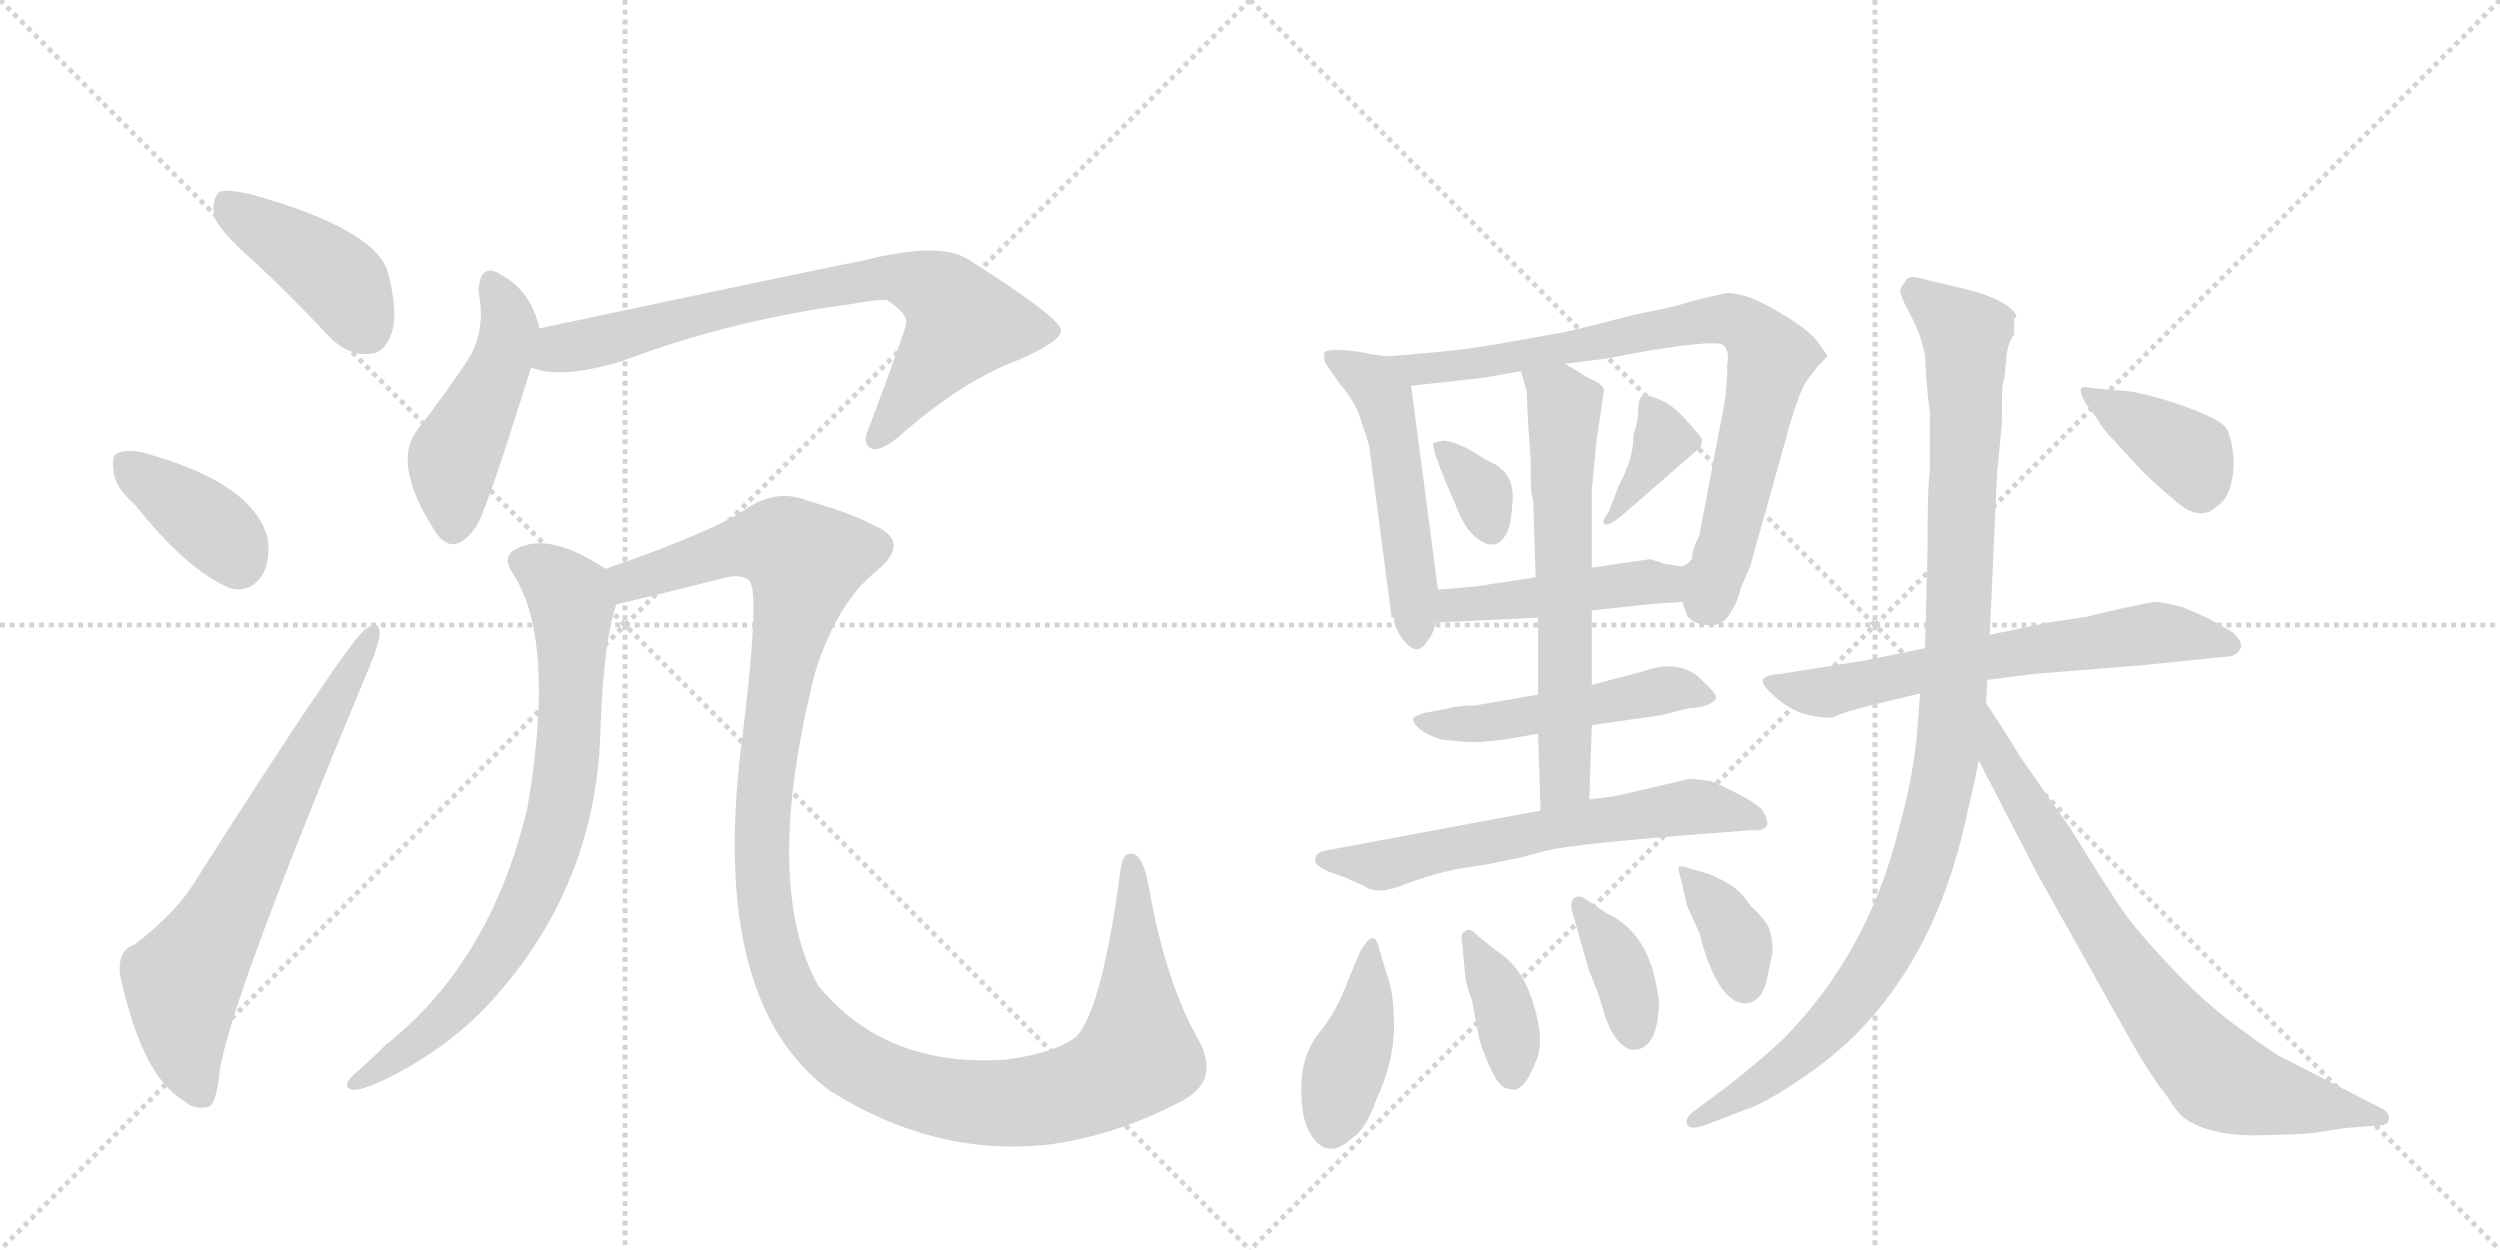 <svg version="1.1" viewBox="0 0 2048 1024" xmlns="http://www.w3.org/2000/svg">
  <g stroke="lightgray" stroke-dasharray="1,1" stroke-width="1" transform="scale(4, 4)">
    <line x1="0" y1="0" x2="256" y2="256"></line>
    <line x1="256" y1="0" x2="0" y2="256"></line>
    <line x1="128" y1="0" x2="128" y2="256"></line>
    <line x1="0" y1="128" x2="256" y2="128"></line>
    <line x1="256" y1="0" x2="512" y2="256"></line>
    <line x1="512" y1="0" x2="256" y2="256"></line>
    <line x1="384" y1="0" x2="384" y2="256"></line>
    <line x1="256" y1="128" x2="512" y2="128"></line>
  </g>
<g transform="scale(1, -1) translate(0, -850)">
   <style type="text/css">
    @keyframes keyframes0 {
      from {
       stroke: black;
       stroke-dashoffset: 416;
       stroke-width: 128;
       }
       58% {
       animation-timing-function: step-end;
       stroke: black;
       stroke-dashoffset: 0;
       stroke-width: 128;
       }
       to {
       stroke: black;
       stroke-width: 1024;
       }
       }
       #make-me-a-hanzi-animation-0 {
         animation: keyframes0 0.589s both;
         animation-delay: 0s;
         animation-timing-function: linear;
       }
    @keyframes keyframes1 {
      from {
       stroke: black;
       stroke-dashoffset: 378;
       stroke-width: 128;
       }
       55% {
       animation-timing-function: step-end;
       stroke: black;
       stroke-dashoffset: 0;
       stroke-width: 128;
       }
       to {
       stroke: black;
       stroke-width: 1024;
       }
       }
       #make-me-a-hanzi-animation-1 {
         animation: keyframes1 0.558s both;
         animation-delay: 0.589s;
         animation-timing-function: linear;
       }
    @keyframes keyframes2 {
      from {
       stroke: black;
       stroke-dashoffset: 673;
       stroke-width: 128;
       }
       69% {
       animation-timing-function: step-end;
       stroke: black;
       stroke-dashoffset: 0;
       stroke-width: 128;
       }
       to {
       stroke: black;
       stroke-width: 1024;
       }
       }
       #make-me-a-hanzi-animation-2 {
         animation: keyframes2 0.798s both;
         animation-delay: 1.146s;
         animation-timing-function: linear;
       }
    @keyframes keyframes3 {
      from {
       stroke: black;
       stroke-dashoffset: 464;
       stroke-width: 128;
       }
       60% {
       animation-timing-function: step-end;
       stroke: black;
       stroke-dashoffset: 0;
       stroke-width: 128;
       }
       to {
       stroke: black;
       stroke-width: 1024;
       }
       }
       #make-me-a-hanzi-animation-3 {
         animation: keyframes3 0.628s both;
         animation-delay: 1.944s;
         animation-timing-function: linear;
       }
    @keyframes keyframes4 {
      from {
       stroke: black;
       stroke-dashoffset: 746;
       stroke-width: 128;
       }
       71% {
       animation-timing-function: step-end;
       stroke: black;
       stroke-dashoffset: 0;
       stroke-width: 128;
       }
       to {
       stroke: black;
       stroke-width: 1024;
       }
       }
       #make-me-a-hanzi-animation-4 {
         animation: keyframes4 0.857s both;
         animation-delay: 2.571s;
         animation-timing-function: linear;
       }
    @keyframes keyframes5 {
      from {
       stroke: black;
       stroke-dashoffset: 768;
       stroke-width: 128;
       }
       71% {
       animation-timing-function: step-end;
       stroke: black;
       stroke-dashoffset: 0;
       stroke-width: 128;
       }
       to {
       stroke: black;
       stroke-width: 1024;
       }
       }
       #make-me-a-hanzi-animation-5 {
         animation: keyframes5 0.875s both;
         animation-delay: 3.429s;
         animation-timing-function: linear;
       }
    @keyframes keyframes6 {
      from {
       stroke: black;
       stroke-dashoffset: 1260;
       stroke-width: 128;
       }
       80% {
       animation-timing-function: step-end;
       stroke: black;
       stroke-dashoffset: 0;
       stroke-width: 128;
       }
       to {
       stroke: black;
       stroke-width: 1024;
       }
       }
       #make-me-a-hanzi-animation-6 {
         animation: keyframes6 1.275s both;
         animation-delay: 4.304s;
         animation-timing-function: linear;
       }
    @keyframes keyframes7 {
      from {
       stroke: black;
       stroke-dashoffset: 511;
       stroke-width: 128;
       }
       62% {
       animation-timing-function: step-end;
       stroke: black;
       stroke-dashoffset: 0;
       stroke-width: 128;
       }
       to {
       stroke: black;
       stroke-width: 1024;
       }
       }
       #make-me-a-hanzi-animation-7 {
         animation: keyframes7 0.666s both;
         animation-delay: 5.579s;
         animation-timing-function: linear;
       }
    @keyframes keyframes8 {
      from {
       stroke: black;
       stroke-dashoffset: 788;
       stroke-width: 128;
       }
       72% {
       animation-timing-function: step-end;
       stroke: black;
       stroke-dashoffset: 0;
       stroke-width: 128;
       }
       to {
       stroke: black;
       stroke-width: 1024;
       }
       }
       #make-me-a-hanzi-animation-8 {
         animation: keyframes8 0.891s both;
         animation-delay: 6.245s;
         animation-timing-function: linear;
       }
    @keyframes keyframes9 {
      from {
       stroke: black;
       stroke-dashoffset: 337;
       stroke-width: 128;
       }
       52% {
       animation-timing-function: step-end;
       stroke: black;
       stroke-dashoffset: 0;
       stroke-width: 128;
       }
       to {
       stroke: black;
       stroke-width: 1024;
       }
       }
       #make-me-a-hanzi-animation-9 {
         animation: keyframes9 0.524s both;
         animation-delay: 7.136s;
         animation-timing-function: linear;
       }
    @keyframes keyframes10 {
      from {
       stroke: black;
       stroke-dashoffset: 367;
       stroke-width: 128;
       }
       54% {
       animation-timing-function: step-end;
       stroke: black;
       stroke-dashoffset: 0;
       stroke-width: 128;
       }
       to {
       stroke: black;
       stroke-width: 1024;
       }
       }
       #make-me-a-hanzi-animation-10 {
         animation: keyframes10 0.549s both;
         animation-delay: 7.66s;
         animation-timing-function: linear;
       }
    @keyframes keyframes11 {
      from {
       stroke: black;
       stroke-dashoffset: 451;
       stroke-width: 128;
       }
       59% {
       animation-timing-function: step-end;
       stroke: black;
       stroke-dashoffset: 0;
       stroke-width: 128;
       }
       to {
       stroke: black;
       stroke-width: 1024;
       }
       }
       #make-me-a-hanzi-animation-11 {
         animation: keyframes11 0.617s both;
         animation-delay: 8.209s;
         animation-timing-function: linear;
       }
    @keyframes keyframes12 {
      from {
       stroke: black;
       stroke-dashoffset: 495;
       stroke-width: 128;
       }
       62% {
       animation-timing-function: step-end;
       stroke: black;
       stroke-dashoffset: 0;
       stroke-width: 128;
       }
       to {
       stroke: black;
       stroke-width: 1024;
       }
       }
       #make-me-a-hanzi-animation-12 {
         animation: keyframes12 0.653s both;
         animation-delay: 8.826s;
         animation-timing-function: linear;
       }
    @keyframes keyframes13 {
      from {
       stroke: black;
       stroke-dashoffset: 623;
       stroke-width: 128;
       }
       67% {
       animation-timing-function: step-end;
       stroke: black;
       stroke-dashoffset: 0;
       stroke-width: 128;
       }
       to {
       stroke: black;
       stroke-width: 1024;
       }
       }
       #make-me-a-hanzi-animation-13 {
         animation: keyframes13 0.757s both;
         animation-delay: 9.479s;
         animation-timing-function: linear;
       }
    @keyframes keyframes14 {
      from {
       stroke: black;
       stroke-dashoffset: 616;
       stroke-width: 128;
       }
       67% {
       animation-timing-function: step-end;
       stroke: black;
       stroke-dashoffset: 0;
       stroke-width: 128;
       }
       to {
       stroke: black;
       stroke-width: 1024;
       }
       }
       #make-me-a-hanzi-animation-14 {
         animation: keyframes14 0.751s both;
         animation-delay: 10.236s;
         animation-timing-function: linear;
       }
    @keyframes keyframes15 {
      from {
       stroke: black;
       stroke-dashoffset: 407;
       stroke-width: 128;
       }
       57% {
       animation-timing-function: step-end;
       stroke: black;
       stroke-dashoffset: 0;
       stroke-width: 128;
       }
       to {
       stroke: black;
       stroke-width: 1024;
       }
       }
       #make-me-a-hanzi-animation-15 {
         animation: keyframes15 0.581s both;
         animation-delay: 10.987s;
         animation-timing-function: linear;
       }
    @keyframes keyframes16 {
      from {
       stroke: black;
       stroke-dashoffset: 373;
       stroke-width: 128;
       }
       55% {
       animation-timing-function: step-end;
       stroke: black;
       stroke-dashoffset: 0;
       stroke-width: 128;
       }
       to {
       stroke: black;
       stroke-width: 1024;
       }
       }
       #make-me-a-hanzi-animation-16 {
         animation: keyframes16 0.554s both;
         animation-delay: 11.568s;
         animation-timing-function: linear;
       }
    @keyframes keyframes17 {
      from {
       stroke: black;
       stroke-dashoffset: 370;
       stroke-width: 128;
       }
       55% {
       animation-timing-function: step-end;
       stroke: black;
       stroke-dashoffset: 0;
       stroke-width: 128;
       }
       to {
       stroke: black;
       stroke-width: 1024;
       }
       }
       #make-me-a-hanzi-animation-17 {
         animation: keyframes17 0.551s both;
         animation-delay: 12.122s;
         animation-timing-function: linear;
       }
    @keyframes keyframes18 {
      from {
       stroke: black;
       stroke-dashoffset: 364;
       stroke-width: 128;
       }
       54% {
       animation-timing-function: step-end;
       stroke: black;
       stroke-dashoffset: 0;
       stroke-width: 128;
       }
       to {
       stroke: black;
       stroke-width: 1024;
       }
       }
       #make-me-a-hanzi-animation-18 {
         animation: keyframes18 0.546s both;
         animation-delay: 12.673s;
         animation-timing-function: linear;
       }
    @keyframes keyframes19 {
      from {
       stroke: black;
       stroke-dashoffset: 638;
       stroke-width: 128;
       }
       67% {
       animation-timing-function: step-end;
       stroke: black;
       stroke-dashoffset: 0;
       stroke-width: 128;
       }
       to {
       stroke: black;
       stroke-width: 1024;
       }
       }
       #make-me-a-hanzi-animation-19 {
         animation: keyframes19 0.769s both;
         animation-delay: 13.219s;
         animation-timing-function: linear;
       }
    @keyframes keyframes20 {
      from {
       stroke: black;
       stroke-dashoffset: 1034;
       stroke-width: 128;
       }
       77% {
       animation-timing-function: step-end;
       stroke: black;
       stroke-dashoffset: 0;
       stroke-width: 128;
       }
       to {
       stroke: black;
       stroke-width: 1024;
       }
       }
       #make-me-a-hanzi-animation-20 {
         animation: keyframes20 1.091s both;
         animation-delay: 13.988s;
         animation-timing-function: linear;
       }
    @keyframes keyframes21 {
      from {
       stroke: black;
       stroke-dashoffset: 749;
       stroke-width: 128;
       }
       71% {
       animation-timing-function: step-end;
       stroke: black;
       stroke-dashoffset: 0;
       stroke-width: 128;
       }
       to {
       stroke: black;
       stroke-width: 1024;
       }
       }
       #make-me-a-hanzi-animation-21 {
         animation: keyframes21 0.86s both;
         animation-delay: 15.08s;
         animation-timing-function: linear;
       }
    @keyframes keyframes22 {
      from {
       stroke: black;
       stroke-dashoffset: 383;
       stroke-width: 128;
       }
       55% {
       animation-timing-function: step-end;
       stroke: black;
       stroke-dashoffset: 0;
       stroke-width: 128;
       }
       to {
       stroke: black;
       stroke-width: 1024;
       }
       }
       #make-me-a-hanzi-animation-22 {
         animation: keyframes22 0.562s both;
         animation-delay: 15.939s;
         animation-timing-function: linear;
       }
</style>
<path d="M 208 636 Q 238 608 269 575 Q 284 559 302 560 Q 314 560 320 575 Q 327 591 318 626 Q 309 662 205 691 Q 187 695 180 693 Q 174 689 175 674 Q 179 661 208 636 Z" fill="lightgray"></path> 
<path d="M 111 436 Q 154 382 189 368 Q 205 364 215 379 Q 222 392 219 410 Q 207 453 125 477 Q 107 483 97 479 Q 91 478 93 464 Q 94 451 111 436 Z" fill="lightgray"></path> 
<path d="M 110 76 Q 97 72 98 53 Q 116 -32 151 -52 Q 158 -59 170 -57 Q 177 -56 180 -28 Q 187 27 304 307 Q 311 325 311 331 Q 311 343 300 335 Q 287 328 156 122 Q 141 100 110 76 Z" fill="lightgray"></path> 
<path d="M 442 581 Q 435 611 412 624 Q 393 637 392 611 Q 398 581 385 558 Q 367 530 342 498 Q 321 471 355 417 Q 371 390 391 420 Q 401 439 435 549 L 442 581 Z" fill="lightgray"></path> 
<path d="M 435 549 Q 459 539 509 554 Q 599 588 698 601 Q 719 605 727 604 Q 745 592 742 584 Q 742 580 712 500 Q 706 487 713 483 Q 720 479 736 492 Q 788 538 834 555 Q 871 571 869 580 Q 868 590 794 637 Q 770 653 705 636 Q 701 636 442 581 C 413 575 406 556 435 549 Z" fill="lightgray"></path> 
<path d="M 496 384 Q 451 414 424 401 Q 411 395 419 382 Q 456 328 432 188 Q 402 62 316 -6 Q 303 -19 289 -31 Q 279 -41 290 -43 Q 303 -42 335 -24 Q 378 1 408 36 Q 490 130 492 256 Q 495 328 505 355 C 511 375 511 375 496 384 Z" fill="lightgray"></path> 
<path d="M 968 -52 Q 999 -36 983 -4 Q 955 44 941 124 Q 937 146 930 150 Q 920 154 918 138 Q 903 24 882 1 Q 866 -12 825 -18 Q 725 -25 670 43 Q 624 127 668 300 Q 686 357 719 383 Q 747 407 715 420 Q 699 429 661 440 Q 636 450 611 433 Q 583 414 496 384 C 468 374 476 348 505 355 Q 536 362 595 377 Q 608 380 614 374 Q 623 364 607 237 Q 582 30 679 -43 Q 764 -97 856 -88 Q 913 -81 968 -52 Z" fill="lightgray"></path> 
<path d="M 1136 558 L 1122 560 Q 1116 562 1101 563 Q 1086 564 1085 561 Q 1084 557 1086 552 L 1098 535 Q 1106 526 1112 514 Q 1122 486 1122 482 L 1140 344 L 1142 344 Q 1142 334 1152 323 Q 1162 312 1170 326 Q 1174 330 1176 340 L 1178 367 L 1156 534 C 1153 556 1153 556 1136 558 Z" fill="lightgray"></path> 
<path d="M 1378 357 L 1382 346 Q 1386 339 1398 338 Q 1410 336 1417 347 Q 1424 358 1426 368 L 1434 387 L 1464 494 Q 1464 496 1468 508 Q 1475 531 1480 538 L 1490 551 L 1497 558 Q 1497 559 1489 570 Q 1482 580 1456 595 Q 1431 610 1415 610 Q 1396 606 1385 603 Q 1374 599 1338 592 Q 1300 582 1282 578 L 1226 568 Q 1202 564 1182 562 L 1136 558 C 1106 555 1126 531 1156 534 L 1211 540 Q 1214 540 1246 546 L 1282 552 L 1314 556 L 1352 563 Q 1408 572 1412 567 Q 1417 562 1415 552 Q 1415 532 1412 516 L 1392 411 Q 1386 400 1386 392 Q 1382 387 1378 386 C 1369 373 1369 373 1378 357 Z" fill="lightgray"></path> 
<path d="M 1182 489 L 1174 487 Q 1174 480 1184 456 L 1196 428 Q 1202 415 1210 409 Q 1218 403 1223 404 Q 1228 404 1233 411 Q 1238 418 1239 439 Q 1241 459 1226 469 Q 1219 472 1205 481 Q 1190 489 1182 489 Z" fill="lightgray"></path> 
<path d="M 1326 452 L 1318 431 Q 1312 423 1314 421 Q 1317 418 1329 428 L 1390 481 Q 1394 483 1394 488 Q 1396 490 1388 498 Q 1373 517 1361 522 Q 1350 527 1346 526 Q 1342 524 1342 514 Q 1342 504 1338 494 Q 1339 476 1326 452 Z" fill="lightgray"></path> 
<path d="M 1304 350 L 1342 354 Q 1348 355 1378 357 C 1408 359 1408 382 1378 386 L 1364 388 L 1352 392 L 1304 385 L 1258 377 L 1218 371 Q 1216 370 1178 367 C 1148 365 1146 339 1176 340 L 1260 344 L 1304 350 Z" fill="lightgray"></path> 
<path d="M 1406 278 Q 1406 282 1394 293 Q 1376 311 1346 300 L 1304 289 L 1260 281 L 1208 272 Q 1194 272 1188 270 L 1167 266 Q 1160 264 1158 262 Q 1156 259 1163 253 Q 1170 247 1182 244 Q 1201 242 1211 242 L 1232 244 L 1260 249 L 1304 256 L 1360 264 L 1384 270 Q 1400 270 1406 278 Z" fill="lightgray"></path> 
<path d="M 1304 289 L 1304 350 L 1304 385 L 1304 449 L 1308 490 L 1314 530 Q 1314 535 1302 540 L 1282 552 C 1256 567 1238 575 1246 546 L 1251 528 Q 1250 527 1254 473 L 1254 456 Q 1254 446 1256 440 L 1258 377 L 1260 344 L 1260 281 L 1260 249 L 1262 186 C 1263 156 1301 165 1302 195 L 1304 256 L 1304 289 Z" fill="lightgray"></path> 
<path d="M 1262 186 L 1090 154 Q 1078 152 1078 148 Q 1073 140 1100 132 L 1118 124 Q 1128 116 1152 126 Q 1176 135 1199 139 Q 1221 142 1228 144 L 1238 146 Q 1241 146 1266 153 Q 1290 159 1410 168 L 1434 170 Q 1455 168 1444 186 Q 1438 194 1402 210 Q 1388 212 1384 212 L 1324 198 L 1302 195 L 1262 186 Z" fill="lightgray"></path> 
<path d="M 1114 70 L 1104 46 Q 1095 21 1080 3 Q 1066 -15 1066 -41 Q 1066 -67 1073 -78 Q 1087 -102 1108 -82 Q 1119 -75 1127 -52 Q 1142 -20 1142 9 Q 1142 37 1136 52 L 1130 72 Q 1128 80 1126 81 Q 1122 84 1114 70 Z" fill="lightgray"></path> 
<path d="M 1198 76 L 1200 54 Q 1200 46 1206 30 L 1212 -2 Q 1225 -42 1236 -42 Q 1242 -44 1246 -40 Q 1251 -37 1258 -20 Q 1266 -3 1256 28 Q 1247 58 1226 71 L 1211 83 Q 1204 91 1200 87 Q 1196 86 1198 76 Z" fill="lightgray"></path> 
<path d="M 1288 103 L 1302 54 Q 1308 41 1313 24 Q 1318 6 1325 -2 Q 1332 -10 1338 -10 Q 1354 -10 1358 15 Q 1360 30 1358 36 Q 1351 86 1316 102 L 1298 114 Q 1293 117 1289 114 Q 1286 110 1288 103 Z" fill="lightgray"></path> 
<path d="M 1400 134 L 1386 138 Q 1376 142 1375 139 Q 1375 136 1377 130 L 1382 108 L 1392 86 Q 1407 28 1430 28 Q 1444 29 1448 50 L 1452 70 Q 1452 85 1448 92 Q 1444 99 1434 108 Q 1427 119 1419 124 Q 1414 128 1400 134 Z" fill="lightgray"></path> 
<path d="M 1836 320 Q 1836 326 1829 332 L 1808 344 L 1787 353 Q 1770 357 1767 357 Q 1764 357 1740 352 Q 1717 347 1711 345 L 1678 340 L 1630 330 L 1577 319 L 1528 309 L 1459 298 Q 1446 297 1444 293 Q 1442 289 1458 276 Q 1475 262 1501 262 Q 1511 267 1532 272 L 1573 282 L 1628 293 L 1667 298 L 1754 305 L 1823 312 Q 1833 312 1836 320 Z" fill="lightgray"></path> 
<path d="M 1630 330 L 1636 462 L 1640 504 L 1640 522 Q 1640 537 1642 540 L 1644 561 Q 1646 571 1650 576 L 1650 589 L 1652 591 Q 1646 604 1611 613 L 1569 623 Q 1562 624 1560 618 Q 1556 614 1557 610 Q 1558 605 1565 592 Q 1573 578 1577 559 Q 1578 533 1581 512 L 1581 464 Q 1579 453 1579 400 L 1577 319 L 1573 282 L 1570 244 Q 1566 209 1556 173 Q 1531 70 1461 -1 Q 1443 -18 1415 -40 L 1388 -60 Q 1380 -66 1382 -71 Q 1384 -76 1396 -72 L 1430 -59 Q 1446 -54 1478 -32 Q 1510 -10 1530 13 Q 1590 79 1612 186 Q 1617 206 1621 227 L 1627 274 L 1628 293 L 1630 330 Z" fill="lightgray"></path> 
<path d="M 1621 227 L 1669 134 L 1743 2 Q 1762 -32 1776 -49 Q 1786 -66 1796 -70 Q 1817 -81 1853 -80 Q 1890 -79 1896 -78 L 1922 -74 L 1949 -72 Q 1957 -72 1957 -66 Q 1957 -61 1951 -58 L 1869 -16 Q 1861 -12 1834 8 Q 1808 27 1782 54 Q 1756 81 1741 101 Q 1727 121 1697 170 L 1655 230 Q 1641 253 1627 274 C 1611 299 1607 254 1621 227 Z" fill="lightgray"></path> 
<path d="M 1709 519 L 1718 507 Q 1722 499 1732 489 L 1754 465 Q 1765 454 1784 438 Q 1803 422 1817 436 Q 1825 441 1828 455 Q 1831 468 1829 481 Q 1827 494 1824 499 Q 1821 504 1805 511 Q 1789 518 1768 524 Q 1747 530 1737 530 L 1714 532 Q 1707 534 1705 532 Q 1703 529 1709 519 Z" fill="lightgray"></path> 
      <clipPath id="make-me-a-hanzi-clip-0">
      <path d="M 208 636 Q 238 608 269 575 Q 284 559 302 560 Q 314 560 320 575 Q 327 591 318 626 Q 309 662 205 691 Q 187 695 180 693 Q 174 689 175 674 Q 179 661 208 636 Z" fill="lightgray"></path>
      </clipPath>
      <path clip-path="url(#make-me-a-hanzi-clip-0)" d="M 185 685 L 275 623 L 301 580 " fill="none" id="make-me-a-hanzi-animation-0" stroke-dasharray="288 576" stroke-linecap="round"></path>

      <clipPath id="make-me-a-hanzi-clip-1">
      <path d="M 111 436 Q 154 382 189 368 Q 205 364 215 379 Q 222 392 219 410 Q 207 453 125 477 Q 107 483 97 479 Q 91 478 93 464 Q 94 451 111 436 Z" fill="lightgray"></path>
      </clipPath>
      <path clip-path="url(#make-me-a-hanzi-clip-1)" d="M 104 469 L 180 413 L 195 390 " fill="none" id="make-me-a-hanzi-animation-1" stroke-dasharray="250 500" stroke-linecap="round"></path>

      <clipPath id="make-me-a-hanzi-clip-2">
      <path d="M 110 76 Q 97 72 98 53 Q 116 -32 151 -52 Q 158 -59 170 -57 Q 177 -56 180 -28 Q 187 27 304 307 Q 311 325 311 331 Q 311 343 300 335 Q 287 328 156 122 Q 141 100 110 76 Z" fill="lightgray"></path>
      </clipPath>
      <path clip-path="url(#make-me-a-hanzi-clip-2)" d="M 165 -47 L 151 -6 L 150 46 L 304 328 " fill="none" id="make-me-a-hanzi-animation-2" stroke-dasharray="545 1090" stroke-linecap="round"></path>

      <clipPath id="make-me-a-hanzi-clip-3">
      <path d="M 442 581 Q 435 611 412 624 Q 393 637 392 611 Q 398 581 385 558 Q 367 530 342 498 Q 321 471 355 417 Q 371 390 391 420 Q 401 439 435 549 L 442 581 Z" fill="lightgray"></path>
      </clipPath>
      <path clip-path="url(#make-me-a-hanzi-clip-3)" d="M 403 616 L 418 581 L 408 544 L 371 472 L 371 421 " fill="none" id="make-me-a-hanzi-animation-3" stroke-dasharray="336 672" stroke-linecap="round"></path>

      <clipPath id="make-me-a-hanzi-clip-4">
      <path d="M 435 549 Q 459 539 509 554 Q 599 588 698 601 Q 719 605 727 604 Q 745 592 742 584 Q 742 580 712 500 Q 706 487 713 483 Q 720 479 736 492 Q 788 538 834 555 Q 871 571 869 580 Q 868 590 794 637 Q 770 653 705 636 Q 701 636 442 581 C 413 575 406 556 435 549 Z" fill="lightgray"></path>
      </clipPath>
      <path clip-path="url(#make-me-a-hanzi-clip-4)" d="M 442 553 L 464 566 L 564 592 L 738 623 L 774 607 L 788 585 L 717 490 " fill="none" id="make-me-a-hanzi-animation-4" stroke-dasharray="618 1236" stroke-linecap="round"></path>

      <clipPath id="make-me-a-hanzi-clip-5">
      <path d="M 496 384 Q 451 414 424 401 Q 411 395 419 382 Q 456 328 432 188 Q 402 62 316 -6 Q 303 -19 289 -31 Q 279 -41 290 -43 Q 303 -42 335 -24 Q 378 1 408 36 Q 490 130 492 256 Q 495 328 505 355 C 511 375 511 375 496 384 Z" fill="lightgray"></path>
      </clipPath>
      <path clip-path="url(#make-me-a-hanzi-clip-5)" d="M 427 390 L 450 379 L 467 362 L 469 349 L 465 233 L 447 147 L 423 94 L 380 32 L 348 1 L 293 -37 " fill="none" id="make-me-a-hanzi-animation-5" stroke-dasharray="640 1280" stroke-linecap="round"></path>

      <clipPath id="make-me-a-hanzi-clip-6">
      <path d="M 968 -52 Q 999 -36 983 -4 Q 955 44 941 124 Q 937 146 930 150 Q 920 154 918 138 Q 903 24 882 1 Q 866 -12 825 -18 Q 725 -25 670 43 Q 624 127 668 300 Q 686 357 719 383 Q 747 407 715 420 Q 699 429 661 440 Q 636 450 611 433 Q 583 414 496 384 C 468 374 476 348 505 355 Q 536 362 595 377 Q 608 380 614 374 Q 623 364 607 237 Q 582 30 679 -43 Q 764 -97 856 -88 Q 913 -81 968 -52 Z" fill="lightgray"></path>
      </clipPath>
      <path clip-path="url(#make-me-a-hanzi-clip-6)" d="M 509 364 L 532 380 L 610 403 L 640 404 L 658 392 L 630 248 L 626 113 L 648 33 L 676 -3 L 714 -30 L 780 -51 L 833 -54 L 882 -44 L 917 -27 L 932 -14 L 927 141 " fill="none" id="make-me-a-hanzi-animation-6" stroke-dasharray="1132 2264" stroke-linecap="round"></path>

      <clipPath id="make-me-a-hanzi-clip-7">
      <path d="M 1136 558 L 1122 560 Q 1116 562 1101 563 Q 1086 564 1085 561 Q 1084 557 1086 552 L 1098 535 Q 1106 526 1112 514 Q 1122 486 1122 482 L 1140 344 L 1142 344 Q 1142 334 1152 323 Q 1162 312 1170 326 Q 1174 330 1176 340 L 1178 367 L 1156 534 C 1153 556 1153 556 1136 558 Z" fill="lightgray"></path>
      </clipPath>
      <path clip-path="url(#make-me-a-hanzi-clip-7)" d="M 1089 557 L 1125 537 L 1134 523 L 1160 328 " fill="none" id="make-me-a-hanzi-animation-7" stroke-dasharray="383 766" stroke-linecap="round"></path>

      <clipPath id="make-me-a-hanzi-clip-8">
      <path d="M 1378 357 L 1382 346 Q 1386 339 1398 338 Q 1410 336 1417 347 Q 1424 358 1426 368 L 1434 387 L 1464 494 Q 1464 496 1468 508 Q 1475 531 1480 538 L 1490 551 L 1497 558 Q 1497 559 1489 570 Q 1482 580 1456 595 Q 1431 610 1415 610 Q 1396 606 1385 603 Q 1374 599 1338 592 Q 1300 582 1282 578 L 1226 568 Q 1202 564 1182 562 L 1136 558 C 1106 555 1126 531 1156 534 L 1211 540 Q 1214 540 1246 546 L 1282 552 L 1314 556 L 1352 563 Q 1408 572 1412 567 Q 1417 562 1415 552 Q 1415 532 1412 516 L 1392 411 Q 1386 400 1386 392 Q 1382 387 1378 386 C 1369 373 1369 373 1378 357 Z" fill="lightgray"></path>
      </clipPath>
      <path clip-path="url(#make-me-a-hanzi-clip-8)" d="M 1144 555 L 1162 547 L 1396 587 L 1426 585 L 1450 557 L 1401 355 " fill="none" id="make-me-a-hanzi-animation-8" stroke-dasharray="660 1320" stroke-linecap="round"></path>

      <clipPath id="make-me-a-hanzi-clip-9">
      <path d="M 1182 489 L 1174 487 Q 1174 480 1184 456 L 1196 428 Q 1202 415 1210 409 Q 1218 403 1223 404 Q 1228 404 1233 411 Q 1238 418 1239 439 Q 1241 459 1226 469 Q 1219 472 1205 481 Q 1190 489 1182 489 Z" fill="lightgray"></path>
      </clipPath>
      <path clip-path="url(#make-me-a-hanzi-clip-9)" d="M 1179 484 L 1214 448 L 1221 418 " fill="none" id="make-me-a-hanzi-animation-9" stroke-dasharray="209 418" stroke-linecap="round"></path>

      <clipPath id="make-me-a-hanzi-clip-10">
      <path d="M 1326 452 L 1318 431 Q 1312 423 1314 421 Q 1317 418 1329 428 L 1390 481 Q 1394 483 1394 488 Q 1396 490 1388 498 Q 1373 517 1361 522 Q 1350 527 1346 526 Q 1342 524 1342 514 Q 1342 504 1338 494 Q 1339 476 1326 452 Z" fill="lightgray"></path>
      </clipPath>
      <path clip-path="url(#make-me-a-hanzi-clip-10)" d="M 1352 517 L 1363 490 L 1323 427 L 1316 426 " fill="none" id="make-me-a-hanzi-animation-10" stroke-dasharray="239 478" stroke-linecap="round"></path>

      <clipPath id="make-me-a-hanzi-clip-11">
      <path d="M 1304 350 L 1342 354 Q 1348 355 1378 357 C 1408 359 1408 382 1378 386 L 1364 388 L 1352 392 L 1304 385 L 1258 377 L 1218 371 Q 1216 370 1178 367 C 1148 365 1146 339 1176 340 L 1260 344 L 1304 350 Z" fill="lightgray"></path>
      </clipPath>
      <path clip-path="url(#make-me-a-hanzi-clip-11)" d="M 1183 346 L 1192 356 L 1349 374 L 1362 372 L 1369 364 " fill="none" id="make-me-a-hanzi-animation-11" stroke-dasharray="323 646" stroke-linecap="round"></path>

      <clipPath id="make-me-a-hanzi-clip-12">
      <path d="M 1406 278 Q 1406 282 1394 293 Q 1376 311 1346 300 L 1304 289 L 1260 281 L 1208 272 Q 1194 272 1188 270 L 1167 266 Q 1160 264 1158 262 Q 1156 259 1163 253 Q 1170 247 1182 244 Q 1201 242 1211 242 L 1232 244 L 1260 249 L 1304 256 L 1360 264 L 1384 270 Q 1400 270 1406 278 Z" fill="lightgray"></path>
      </clipPath>
      <path clip-path="url(#make-me-a-hanzi-clip-12)" d="M 1164 260 L 1236 260 L 1367 286 L 1399 278 " fill="none" id="make-me-a-hanzi-animation-12" stroke-dasharray="367 734" stroke-linecap="round"></path>

      <clipPath id="make-me-a-hanzi-clip-13">
      <path d="M 1304 289 L 1304 350 L 1304 385 L 1304 449 L 1308 490 L 1314 530 Q 1314 535 1302 540 L 1282 552 C 1256 567 1238 575 1246 546 L 1251 528 Q 1250 527 1254 473 L 1254 456 Q 1254 446 1256 440 L 1258 377 L 1260 344 L 1260 281 L 1260 249 L 1262 186 C 1263 156 1301 165 1302 195 L 1304 256 L 1304 289 Z" fill="lightgray"></path>
      </clipPath>
      <path clip-path="url(#make-me-a-hanzi-clip-13)" d="M 1253 543 L 1277 525 L 1282 514 L 1283 219 L 1267 194 " fill="none" id="make-me-a-hanzi-animation-13" stroke-dasharray="495 990" stroke-linecap="round"></path>

      <clipPath id="make-me-a-hanzi-clip-14">
      <path d="M 1262 186 L 1090 154 Q 1078 152 1078 148 Q 1073 140 1100 132 L 1118 124 Q 1128 116 1152 126 Q 1176 135 1199 139 Q 1221 142 1228 144 L 1238 146 Q 1241 146 1266 153 Q 1290 159 1410 168 L 1434 170 Q 1455 168 1444 186 Q 1438 194 1402 210 Q 1388 212 1384 212 L 1324 198 L 1302 195 L 1262 186 Z" fill="lightgray"></path>
      </clipPath>
      <path clip-path="url(#make-me-a-hanzi-clip-14)" d="M 1086 147 L 1093 142 L 1139 142 L 1272 172 L 1381 189 L 1439 178 " fill="none" id="make-me-a-hanzi-animation-14" stroke-dasharray="488 976" stroke-linecap="round"></path>

      <clipPath id="make-me-a-hanzi-clip-15">
      <path d="M 1114 70 L 1104 46 Q 1095 21 1080 3 Q 1066 -15 1066 -41 Q 1066 -67 1073 -78 Q 1087 -102 1108 -82 Q 1119 -75 1127 -52 Q 1142 -20 1142 9 Q 1142 37 1136 52 L 1130 72 Q 1128 80 1126 81 Q 1122 84 1114 70 Z" fill="lightgray"></path>
      </clipPath>
      <path clip-path="url(#make-me-a-hanzi-clip-15)" d="M 1125 75 L 1118 17 L 1091 -72 " fill="none" id="make-me-a-hanzi-animation-15" stroke-dasharray="279 558" stroke-linecap="round"></path>

      <clipPath id="make-me-a-hanzi-clip-16">
      <path d="M 1198 76 L 1200 54 Q 1200 46 1206 30 L 1212 -2 Q 1225 -42 1236 -42 Q 1242 -44 1246 -40 Q 1251 -37 1258 -20 Q 1266 -3 1256 28 Q 1247 58 1226 71 L 1211 83 Q 1204 91 1200 87 Q 1196 86 1198 76 Z" fill="lightgray"></path>
      </clipPath>
      <path clip-path="url(#make-me-a-hanzi-clip-16)" d="M 1204 81 L 1235 15 L 1239 -29 " fill="none" id="make-me-a-hanzi-animation-16" stroke-dasharray="245 490" stroke-linecap="round"></path>

      <clipPath id="make-me-a-hanzi-clip-17">
      <path d="M 1288 103 L 1302 54 Q 1308 41 1313 24 Q 1318 6 1325 -2 Q 1332 -10 1338 -10 Q 1354 -10 1358 15 Q 1360 30 1358 36 Q 1351 86 1316 102 L 1298 114 Q 1293 117 1289 114 Q 1286 110 1288 103 Z" fill="lightgray"></path>
      </clipPath>
      <path clip-path="url(#make-me-a-hanzi-clip-17)" d="M 1294 108 L 1329 54 L 1339 5 " fill="none" id="make-me-a-hanzi-animation-17" stroke-dasharray="242 484" stroke-linecap="round"></path>

      <clipPath id="make-me-a-hanzi-clip-18">
      <path d="M 1400 134 L 1386 138 Q 1376 142 1375 139 Q 1375 136 1377 130 L 1382 108 L 1392 86 Q 1407 28 1430 28 Q 1444 29 1448 50 L 1452 70 Q 1452 85 1448 92 Q 1444 99 1434 108 Q 1427 119 1419 124 Q 1414 128 1400 134 Z" fill="lightgray"></path>
      </clipPath>
      <path clip-path="url(#make-me-a-hanzi-clip-18)" d="M 1380 135 L 1409 104 L 1423 79 L 1429 43 " fill="none" id="make-me-a-hanzi-animation-18" stroke-dasharray="236 472" stroke-linecap="round"></path>

      <clipPath id="make-me-a-hanzi-clip-19">
      <path d="M 1836 320 Q 1836 326 1829 332 L 1808 344 L 1787 353 Q 1770 357 1767 357 Q 1764 357 1740 352 Q 1717 347 1711 345 L 1678 340 L 1630 330 L 1577 319 L 1528 309 L 1459 298 Q 1446 297 1444 293 Q 1442 289 1458 276 Q 1475 262 1501 262 Q 1511 267 1532 272 L 1573 282 L 1628 293 L 1667 298 L 1754 305 L 1823 312 Q 1833 312 1836 320 Z" fill="lightgray"></path>
      </clipPath>
      <path clip-path="url(#make-me-a-hanzi-clip-19)" d="M 1452 293 L 1458 287 L 1495 283 L 1627 312 L 1754 331 L 1826 322 " fill="none" id="make-me-a-hanzi-animation-19" stroke-dasharray="510 1020" stroke-linecap="round"></path>

      <clipPath id="make-me-a-hanzi-clip-20">
      <path d="M 1630 330 L 1636 462 L 1640 504 L 1640 522 Q 1640 537 1642 540 L 1644 561 Q 1646 571 1650 576 L 1650 589 L 1652 591 Q 1646 604 1611 613 L 1569 623 Q 1562 624 1560 618 Q 1556 614 1557 610 Q 1558 605 1565 592 Q 1573 578 1577 559 Q 1578 533 1581 512 L 1581 464 Q 1579 453 1579 400 L 1577 319 L 1573 282 L 1570 244 Q 1566 209 1556 173 Q 1531 70 1461 -1 Q 1443 -18 1415 -40 L 1388 -60 Q 1380 -66 1382 -71 Q 1384 -76 1396 -72 L 1430 -59 Q 1446 -54 1478 -32 Q 1510 -10 1530 13 Q 1590 79 1612 186 Q 1617 206 1621 227 L 1627 274 L 1628 293 L 1630 330 Z" fill="lightgray"></path>
      </clipPath>
      <path clip-path="url(#make-me-a-hanzi-clip-20)" d="M 1569 610 L 1610 574 L 1611 559 L 1600 270 L 1582 166 L 1555 93 L 1519 33 L 1462 -24 L 1389 -68 " fill="none" id="make-me-a-hanzi-animation-20" stroke-dasharray="906 1812" stroke-linecap="round"></path>

      <clipPath id="make-me-a-hanzi-clip-21">
      <path d="M 1621 227 L 1669 134 L 1743 2 Q 1762 -32 1776 -49 Q 1786 -66 1796 -70 Q 1817 -81 1853 -80 Q 1890 -79 1896 -78 L 1922 -74 L 1949 -72 Q 1957 -72 1957 -66 Q 1957 -61 1951 -58 L 1869 -16 Q 1861 -12 1834 8 Q 1808 27 1782 54 Q 1756 81 1741 101 Q 1727 121 1697 170 L 1655 230 Q 1641 253 1627 274 C 1611 299 1607 254 1621 227 Z" fill="lightgray"></path>
      </clipPath>
      <path clip-path="url(#make-me-a-hanzi-clip-21)" d="M 1627 266 L 1638 227 L 1714 99 L 1796 -12 L 1834 -40 L 1950 -65 " fill="none" id="make-me-a-hanzi-animation-21" stroke-dasharray="621 1242" stroke-linecap="round"></path>

      <clipPath id="make-me-a-hanzi-clip-22">
      <path d="M 1709 519 L 1718 507 Q 1722 499 1732 489 L 1754 465 Q 1765 454 1784 438 Q 1803 422 1817 436 Q 1825 441 1828 455 Q 1831 468 1829 481 Q 1827 494 1824 499 Q 1821 504 1805 511 Q 1789 518 1768 524 Q 1747 530 1737 530 L 1714 532 Q 1707 534 1705 532 Q 1703 529 1709 519 Z" fill="lightgray"></path>
      </clipPath>
      <path clip-path="url(#make-me-a-hanzi-clip-22)" d="M 1710 526 L 1793 477 L 1803 448 " fill="none" id="make-me-a-hanzi-animation-22" stroke-dasharray="255 510" stroke-linecap="round"></path>

</g>
</svg>
